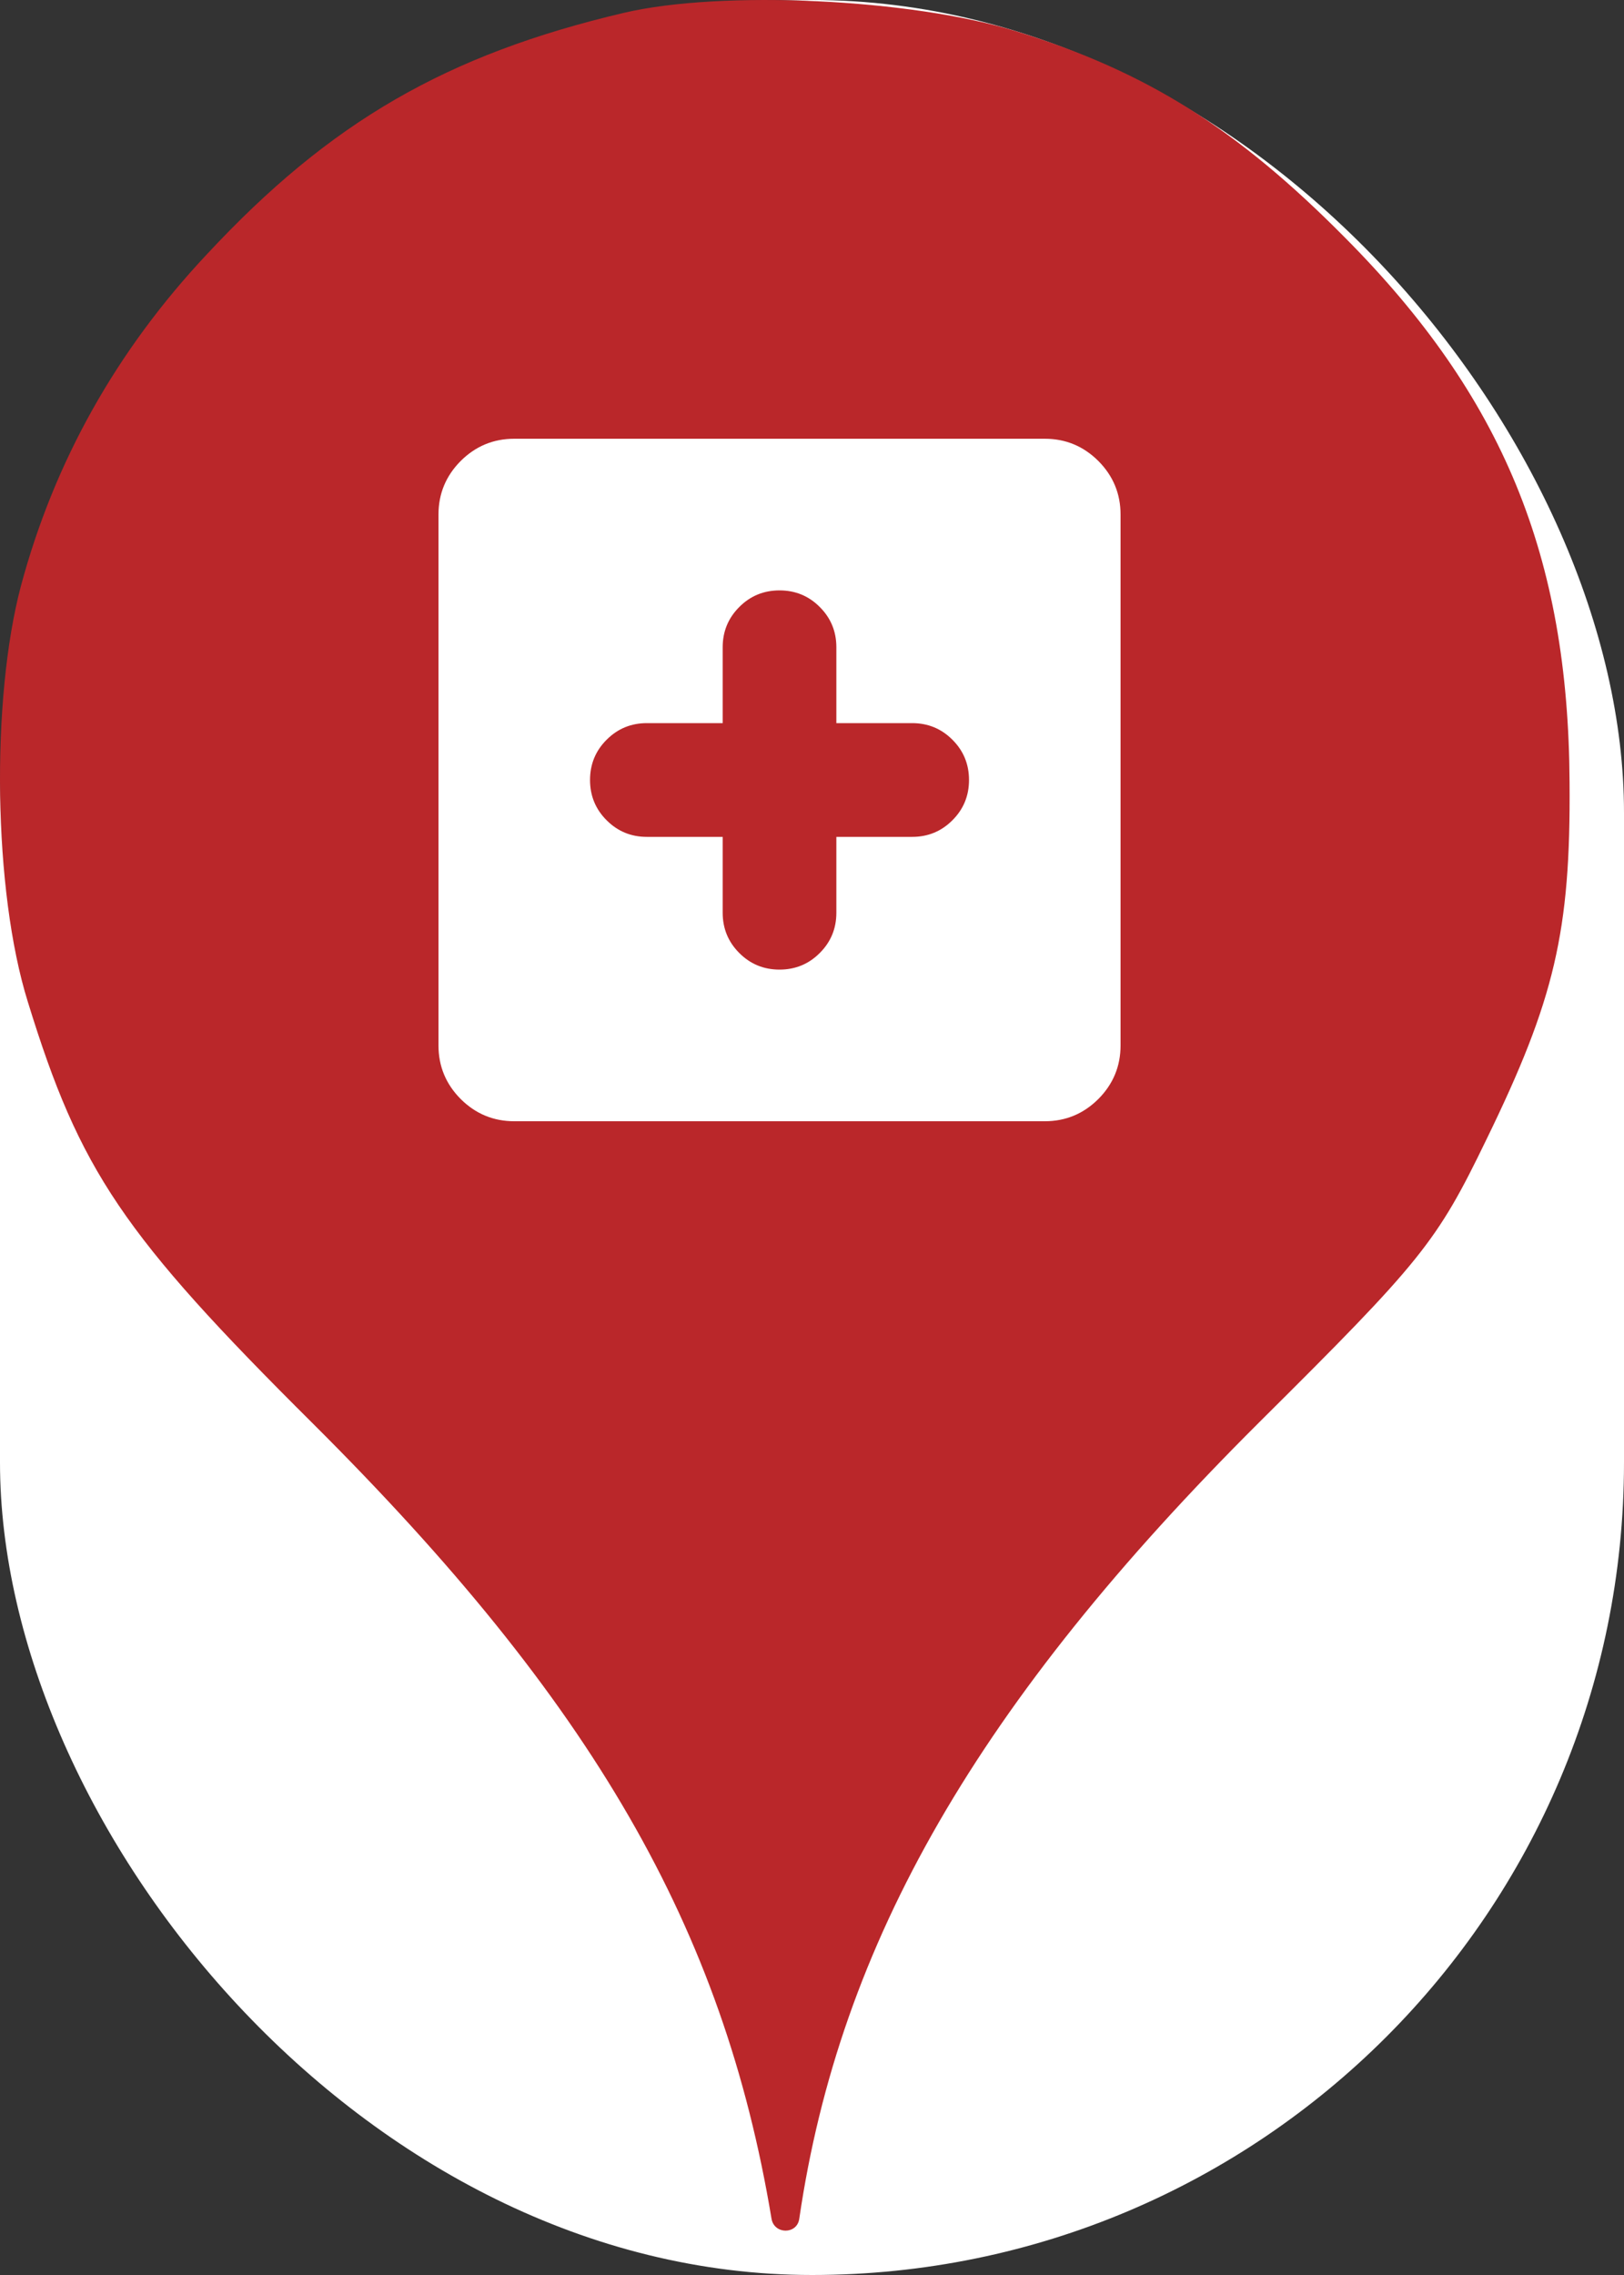 <svg xmlns="http://www.w3.org/2000/svg" viewBox="0 0 25 35" height="35" width="25"><rect x="0" y="0" width="25" height="35" fill="#333333" stroke="none"/><title>health_post.svg</title><rect fill="none" x="0" y="0" width="25" height="35"></rect><rect x="0" y="0" width="25" height="35" rx="12.5" ry="12.5" fill="#ffffff"></rect><path fill="#ba272a" transform="translate(0 0)" d="M3.184 3.913C5.086 1.869 6.882 0.838 9.602 0.198C11.113 -0.158 14.046 -0.016 15.646 0.482C17.655 1.104 19.042 1.975 20.713 3.664C23.131 6.1 24.144 8.553 24.162 12.037C24.18 14.331 23.931 15.38 22.882 17.531C22.117 19.113 21.886 19.398 19.38 21.886C15.06 26.189 12.926 29.886 12.304 34.135C12.27 34.379 11.918 34.378 11.877 34.135C11.131 29.655 9.122 26.189 4.82 21.904C1.886 18.989 1.229 18.011 0.429 15.415C-0.105 13.709 -0.14 10.758 0.322 9.015C0.837 7.095 1.797 5.389 3.184 3.913ZM12.62 14.661C12.45 14.832 12.243 14.917 12 14.917C11.757 14.917 11.55 14.832 11.38 14.661C11.21 14.491 11.125 14.285 11.125 14.042V12.875H9.958C9.715 12.875 9.509 12.79 9.339 12.62C9.168 12.45 9.083 12.243 9.083 12C9.083 11.757 9.168 11.55 9.339 11.38C9.509 11.21 9.715 11.125 9.958 11.125H11.125V9.958C11.125 9.715 11.21 9.509 11.38 9.339C11.55 9.168 11.757 9.083 12 9.083C12.243 9.083 12.45 9.168 12.62 9.339C12.79 9.509 12.875 9.715 12.875 9.958V11.125H14.042C14.285 11.125 14.491 11.21 14.661 11.38C14.832 11.55 14.917 11.757 14.917 12C14.917 12.243 14.832 12.45 14.661 12.62C14.491 12.79 14.285 12.875 14.042 12.875H12.875V14.042C12.875 14.285 12.79 14.491 12.62 14.661ZM7.092 16.908C7.321 17.136 7.596 17.25 7.917 17.25H16.083C16.404 17.25 16.679 17.136 16.908 16.908C17.136 16.679 17.25 16.404 17.25 16.083V7.917C17.25 7.596 17.136 7.321 16.908 7.092C16.679 6.864 16.404 6.75 16.083 6.75H7.917C7.596 6.75 7.321 6.864 7.092 7.092C6.864 7.321 6.75 7.596 6.75 7.917V16.083C6.75 16.404 6.864 16.679 7.092 16.908Z"></path></svg>